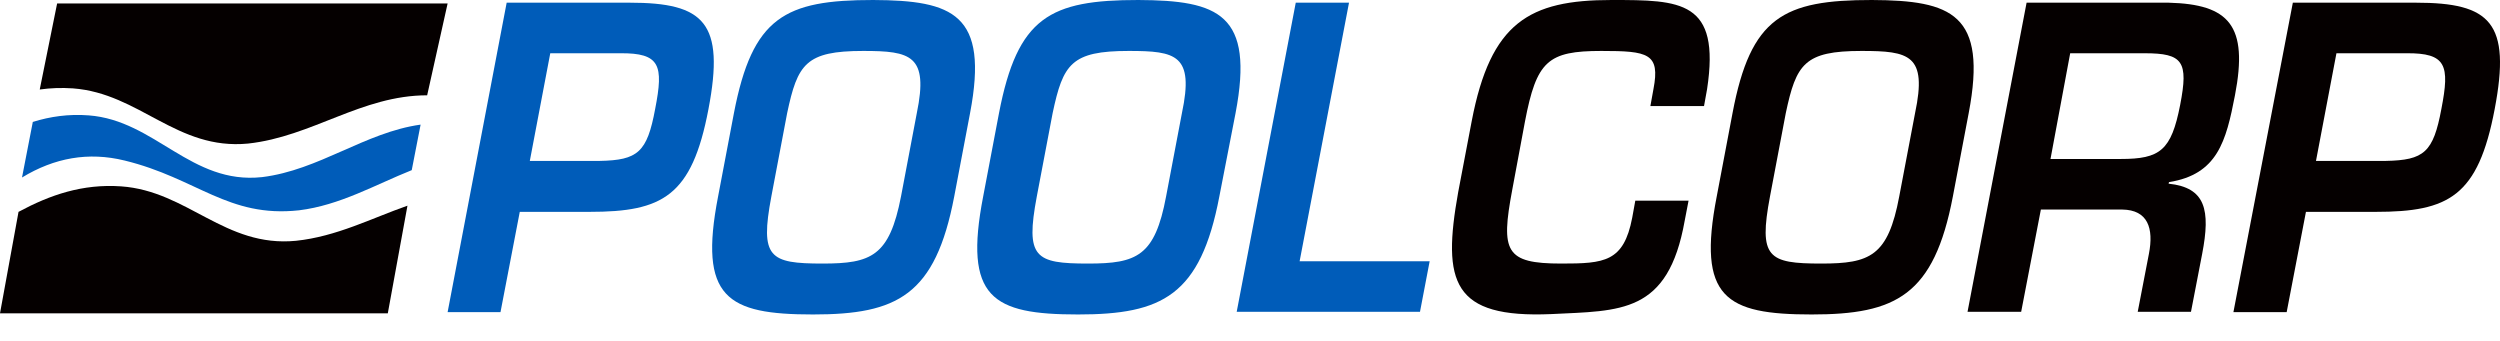 <svg width="66" height="9" viewBox="0 0 66 9" fill="none" xmlns="http://www.w3.org/2000/svg">
    <path d="M32.619 2.985L32.191 5.185C31.692 7.803 30.683 8.302 28.462 8.302C26.191 8.302 25.437 7.864 25.956 5.185L26.374 2.985C26.863 0.448 27.719 0 30.052 0C32.17 0.01 33.118 0.367 32.619 2.985ZM27.79 2.985L27.372 5.185C27.067 6.805 27.322 6.958 28.727 6.958C30.011 6.958 30.49 6.764 30.785 5.185L31.203 2.985C31.529 1.447 31.05 1.345 29.797 1.345C28.279 1.345 28.065 1.691 27.79 2.985Z" fill="#005CB9"/>
    <path d="M34.31 6.897H37.743L37.488 8.231H32.649L34.208 0.071H35.614L34.31 6.897Z" fill="#005CB9"/>
    <path d="M43.57 2.801L43.651 2.353C43.834 1.406 43.508 1.345 42.276 1.345C40.86 1.345 40.565 1.61 40.259 3.209L39.923 5.012C39.617 6.642 39.739 6.958 41.216 6.958C42.357 6.958 42.867 6.917 43.091 5.745L43.172 5.297H44.578L44.476 5.827C44.038 8.292 42.785 8.2 40.952 8.292C38.344 8.404 38.069 7.457 38.496 5.073L38.853 3.199C39.352 0.591 40.371 0 42.541 0C44.374 0 45.424 0.01 45.067 2.353L44.986 2.801H43.57Z" fill="#050000"/>
    <path d="M51.974 2.985L51.556 5.185C51.057 7.803 50.049 8.302 47.828 8.302C45.556 8.302 44.802 7.864 45.322 5.185L45.739 2.985C46.218 0.448 47.084 0 49.417 0C51.526 0.01 52.473 0.367 51.974 2.985ZM47.145 2.985L46.728 5.185C46.422 6.805 46.677 6.958 48.083 6.958C49.366 6.958 49.845 6.764 50.14 5.185L50.558 2.985C50.884 1.447 50.405 1.345 49.142 1.345C47.634 1.345 47.42 1.691 47.145 2.985Z" fill="#050000"/>
    <path d="M53.879 5.532L53.359 8.231H51.943L53.502 0.071H57.251C58.85 0.112 59.359 0.672 59.003 2.516C58.769 3.728 58.544 4.604 57.261 4.808L57.251 4.849C58.229 4.951 58.361 5.542 58.137 6.703L57.842 8.231H56.436L56.731 6.703C56.864 6.02 56.701 5.542 56.028 5.532H53.879ZM55.987 4.197C57.027 4.197 57.322 3.973 57.556 2.771C57.78 1.62 57.628 1.406 56.619 1.406H54.653L54.133 4.197H55.987Z" fill="#050000"/>
    <path d="M60.531 0.071H63.781C65.747 0.071 66.297 0.591 65.859 2.883C65.421 5.185 64.647 5.593 62.721 5.593H60.877L60.368 8.241H58.962L60.531 0.071ZM62.986 4.248C63.995 4.228 64.239 4.024 64.453 2.873C64.677 1.722 64.585 1.396 63.526 1.406H61.682L61.142 4.248H62.986Z" fill="#050000"/>
    <path d="M13.376 0.071H16.625C18.591 0.071 19.141 0.591 18.703 2.883C18.265 5.185 17.491 5.593 15.566 5.593H13.722L13.213 8.241H11.817L13.376 0.071ZM15.831 4.248C16.839 4.228 17.084 4.024 17.297 2.873C17.522 1.722 17.43 1.396 16.37 1.406H14.527L13.987 4.248H15.831Z" fill="#005CB9"/>
    <path d="M25.61 2.985L25.192 5.185C24.693 7.803 23.685 8.302 21.464 8.302C19.192 8.302 18.438 7.864 18.958 5.185L19.376 2.985C19.865 0.448 20.72 0 23.053 0C25.162 0.01 26.109 0.367 25.61 2.985ZM20.781 2.985L20.364 5.185C20.058 6.805 20.313 6.958 21.719 6.958C23.002 6.958 23.481 6.764 23.787 5.185L24.204 2.985C24.52 1.457 24.041 1.345 22.788 1.345C21.27 1.345 21.056 1.691 20.781 2.985Z" fill="#005CB9"/>
    <path d="M11.817 0.092H1.508L1.049 2.363C1.334 2.323 1.62 2.313 1.925 2.333C3.688 2.465 4.666 3.973 6.55 3.79C8.241 3.606 9.545 2.516 11.277 2.516" fill="#050000"/>
    <path d="M10.757 5.43C9.8 5.766 8.883 6.245 7.813 6.357C5.939 6.54 4.951 5.043 3.199 4.92C2.18 4.849 1.324 5.144 0.489 5.593L0 8.272H10.238" fill="#050000"/>
    <path d="M11.104 3.29C9.637 3.494 8.425 4.492 6.917 4.676C5.043 4.879 4.095 3.178 2.343 3.046C1.813 3.005 1.324 3.076 0.866 3.219L0.581 4.686C1.436 4.166 2.333 4.003 3.29 4.238C5.206 4.706 6.02 5.756 7.895 5.552C8.975 5.419 9.902 4.879 10.87 4.492L11.104 3.29Z" fill="#005CB9"/>
</svg>

